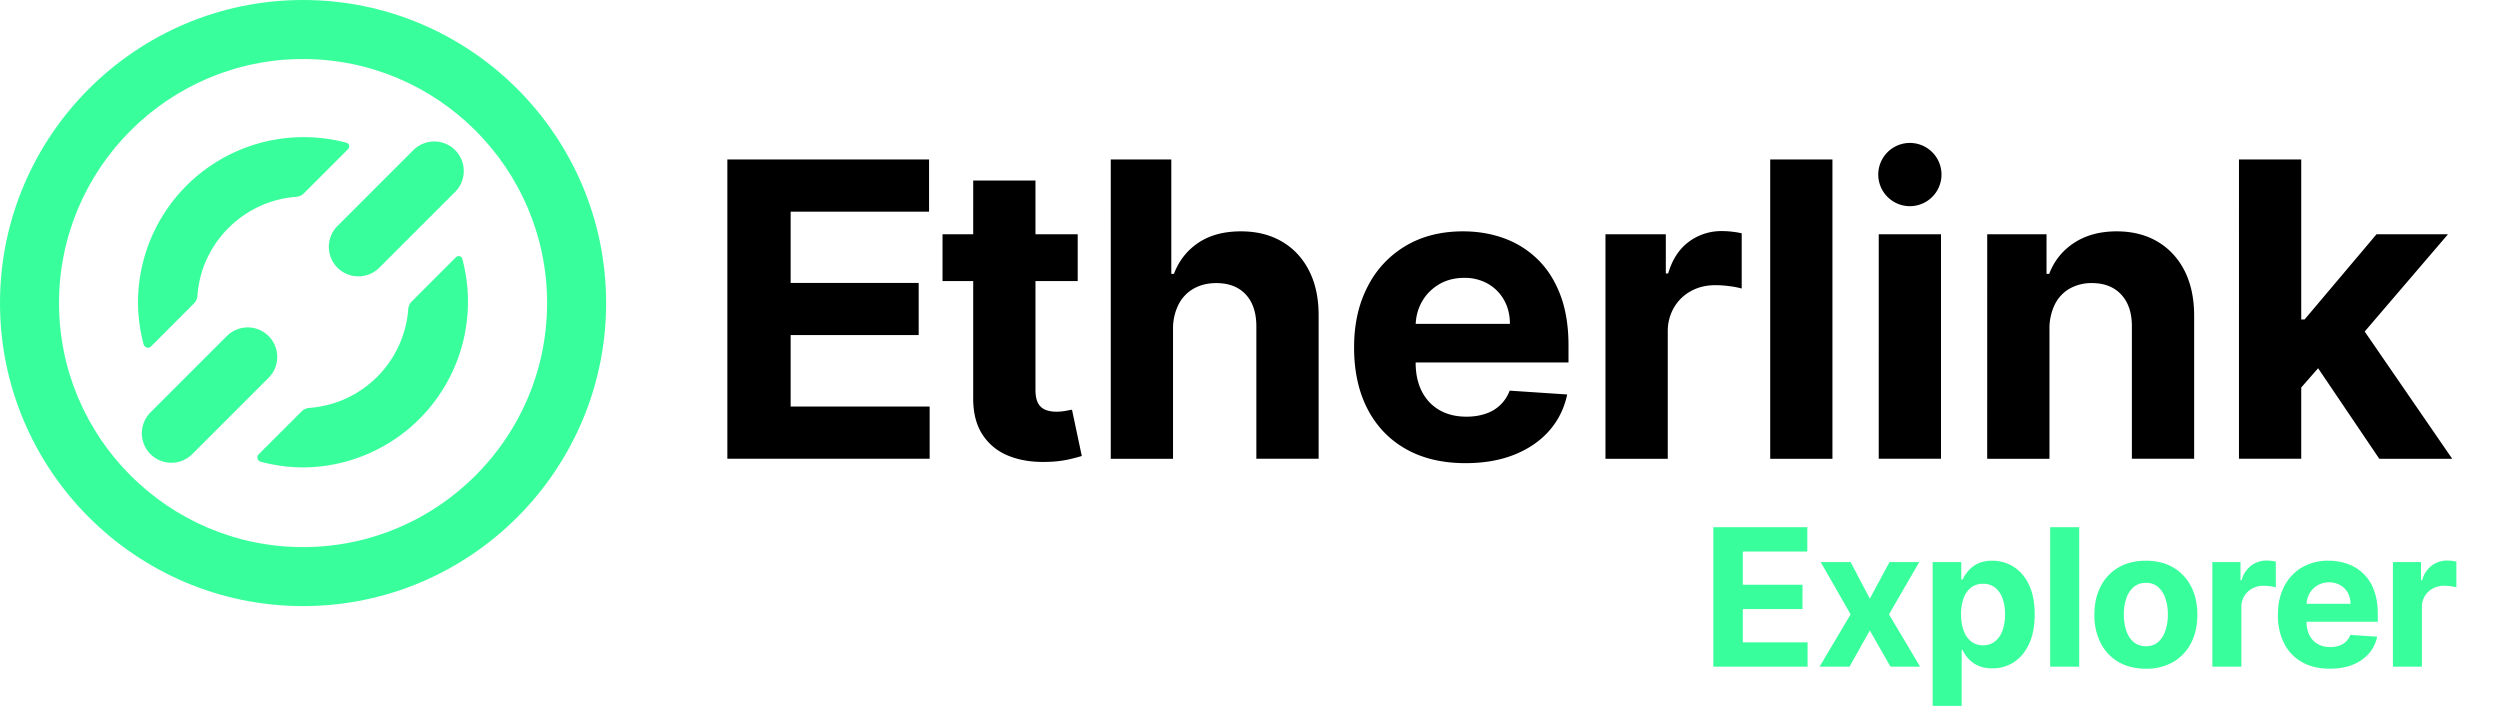 <svg xmlns="http://www.w3.org/2000/svg" fill="none" viewBox="0 0 85 24">
  <g clip-path="url(#etherlink_svg__a)">
    <path fill="#38FF9C" d="M12.185 9.396a1.003 1.003 0 0 1-.71-1.713l2.596-2.595a1.004 1.004 0 0 1 1.419 1.42l-2.595 2.594a1 1 0 0 1-.71.294Z"/>
    <path fill="#38FF9C" d="M10.304 20.607C4.622 20.607 0 15.985 0 10.304 0 4.623 4.622 0 10.304 0c5.681 0 10.304 4.622 10.304 10.304 0 5.681-4.623 10.303-10.304 10.303Zm0-18.6c-4.575 0-8.297 3.722-8.297 8.297 0 4.575 3.722 8.297 8.297 8.297 4.575 0 8.297-3.722 8.297-8.297 0-4.575-3.723-8.297-8.297-8.297Z"/>
    <path fill="#38FF9C" d="M5.827 15.734a1.003 1.003 0 0 1-.71-1.713l2.596-2.595a1.003 1.003 0 1 1 1.419 1.42L6.537 15.44a1.001 1.001 0 0 1-.71.294Zm4.253-9.043c-1.795.129-3.245 1.572-3.367 3.367a.402.402 0 0 1-.118.258l-1.457 1.46a.152.152 0 0 1-.255-.069 5.659 5.659 0 0 1-.192-1.419 5.633 5.633 0 0 1 7.09-5.434.128.128 0 0 1 .056.213L10.33 6.575a.398.398 0 0 1-.25.116Zm3.918 3.561 1.507-1.507a.128.128 0 0 1 .214.057 5.633 5.633 0 0 1-5.434 7.09 5.734 5.734 0 0 1-1.42-.192.152.152 0 0 1-.068-.255l1.46-1.458a.407.407 0 0 1 .258-.118 3.642 3.642 0 0 0 3.366-3.366.399.399 0 0 1 .117-.251Z"/>
    <path fill="#000" d="M24.73 15.598V5.422h6.858v1.774h-4.706V9.62h4.353v1.773h-4.353v2.43h4.726v1.774H24.73Zm11.912-7.632v1.59h-4.596v-1.59h4.596Zm-3.553-1.829h2.117v7.116c0 .195.03.347.089.454a.49.49 0 0 0 .251.227c.108.042.233.064.376.064.099 0 .198-.01.298-.027l.228-.042.333 1.575a6.66 6.66 0 0 1-.447.117 3.746 3.746 0 0 1-.7.082c-.51.02-.957-.049-1.34-.204a1.87 1.87 0 0 1-.892-.726c-.212-.328-.316-.742-.313-1.242V6.137Zm6.794 5.049v4.412h-2.117V5.422h2.058v3.89h.089c.172-.45.45-.803.835-1.06.384-.257.866-.386 1.446-.386.53 0 .993.115 1.389.346.396.23.704.56.924.989.22.429.329.941.326 1.537v4.86h-2.117v-4.482c.003-.47-.115-.836-.355-1.098-.24-.261-.576-.393-1.007-.393-.288 0-.542.062-.762.184-.22.123-.393.3-.517.535a1.81 1.81 0 0 0-.192.842Zm9.943 4.561c-.785 0-1.46-.16-2.025-.48-.564-.319-1-.773-1.304-1.36-.305-.589-.458-1.285-.458-2.09 0-.805.153-1.474.458-2.068a3.376 3.376 0 0 1 1.29-1.386c.554-.331 1.206-.497 1.955-.497.503 0 .973.08 1.408.24.436.161.817.403 1.143.724.326.321.58.725.763 1.21.182.486.273 1.053.273 1.702v.581h-6.444v-1.311h4.452c0-.305-.066-.575-.199-.81a1.447 1.447 0 0 0-.548-.554 1.604 1.604 0 0 0-.813-.201c-.308 0-.605.074-.852.221-.247.148-.44.345-.58.591-.139.247-.21.521-.213.823v1.247c0 .377.07.704.211.979s.34.487.6.636c.257.149.564.223.919.223.235 0 .45-.033.646-.1a1.286 1.286 0 0 0 .82-.785l1.957.13c-.1.47-.302.88-.609 1.23-.306.349-.7.62-1.182.814-.482.194-1.038.291-1.668.291Zm4.76-.149V7.966h2.052v1.332h.08c.139-.474.373-.833.7-1.076a1.85 1.85 0 0 1 1.134-.365 3.13 3.13 0 0 1 .666.075V9.81a2.78 2.78 0 0 0-.413-.08 3.683 3.683 0 0 0-.481-.034c-.312 0-.59.067-.832.201-.244.134-.436.32-.577.56a1.591 1.591 0 0 0-.211.824V15.6h-2.117Zm7.717-10.176v10.176h-2.116V5.422h2.116Zm1.574 10.176V7.966h2.117v7.632h-2.117Zm5.805 0h-2.117V7.966h2.017v1.346h.09c.169-.443.452-.796.85-1.056.397-.26.879-.39 1.445-.39.53 0 .993.116 1.387.348.394.232.7.562.92.99.218.43.327.94.327 1.534v4.86h-2.117v-4.483c.004-.467-.116-.832-.358-1.095s-.575-.395-.998-.395a1.5 1.5 0 0 0-.753.184 1.26 1.26 0 0 0-.507.534 1.852 1.852 0 0 0-.186.842v4.413Zm6.443 0V5.422h2.117v10.176h-2.117Zm1.918-2.196.005-2.54h.308l2.445-2.896h2.43l-3.285 3.836h-.501l-1.402 1.6Zm2.853 2.196-2.246-3.324 1.411-1.495 3.315 4.82h-2.48ZM64.936 7.01a1.075 1.075 0 1 0 0-2.15 1.075 1.075 0 0 0 0 2.15Z"/>
    <path fill="#38FF9C" d="M58.254 22.666v-4.742h3.195v.827h-2.193v1.13h2.029v.827h-2.029v1.132h2.202v.826h-3.204Zm4.667-3.556.653 1.243.67-1.243h1.011l-1.03 1.778 1.058 1.778h-1.007l-.702-1.23-.69 1.23h-1.018l1.055-1.778-1.018-1.778h1.018ZM65.71 24v-4.89h.973v.597h.044c.043-.095.106-.193.188-.291a.99.99 0 0 1 .324-.25c.134-.068.3-.102.5-.102.26 0 .498.068.718.203.219.135.394.338.525.61.132.27.197.608.197 1.016 0 .396-.064.731-.192 1.005-.127.271-.3.477-.519.618a1.331 1.331 0 0 1-.731.208 1.14 1.14 0 0 1-.489-.095 1.011 1.011 0 0 1-.326-.238 1.21 1.21 0 0 1-.195-.294h-.03V24h-.986Zm.966-3.112c0 .212.03.396.088.553a.82.82 0 0 0 .255.369.64.64 0 0 0 .405.13.64.64 0 0 0 .408-.133.823.823 0 0 0 .252-.37 1.58 1.58 0 0 0 .088-.549c0-.205-.029-.386-.086-.542a.808.808 0 0 0-.252-.366.64.64 0 0 0-.41-.131.651.651 0 0 0-.407.127.798.798 0 0 0-.253.361 1.58 1.58 0 0 0-.088.551Zm4.017-2.964v4.742h-.987v-4.742h.987Zm2.267 4.812c-.36 0-.671-.077-.934-.23a1.568 1.568 0 0 1-.604-.643 2.074 2.074 0 0 1-.213-.96c0-.368.07-.69.213-.964a1.55 1.55 0 0 1 .604-.644c.263-.154.574-.231.933-.231.36 0 .67.077.931.231.262.153.465.368.607.644.142.275.213.596.213.963 0 .364-.071.685-.213.96-.142.276-.345.49-.607.645a1.81 1.81 0 0 1-.93.229Zm.004-.764c.163 0 .3-.047.41-.14a.861.861 0 0 0 .247-.384 1.66 1.66 0 0 0 .086-.553 1.66 1.66 0 0 0-.086-.553.862.862 0 0 0-.247-.385.606.606 0 0 0-.41-.14.628.628 0 0 0-.417.14.868.868 0 0 0-.252.385 1.701 1.701 0 0 0-.084.553c0 .207.028.391.084.553.057.163.14.29.252.385a.635.635 0 0 0 .417.139Zm2.256.694V19.11h.957v.62h.037a.918.918 0 0 1 .326-.5.858.858 0 0 1 .528-.171 1.488 1.488 0 0 1 .31.035v.875a1.727 1.727 0 0 0-.417-.053.79.79 0 0 0-.388.095.7.7 0 0 0-.366.643v2.012h-.986Zm3.993.07c-.366 0-.68-.074-.944-.223a1.522 1.522 0 0 1-.607-.634 2.096 2.096 0 0 1-.213-.975c0-.366.07-.686.213-.963a1.58 1.58 0 0 1 .6-.646 1.75 1.75 0 0 1 .912-.231c.234 0 .453.038.655.113a1.455 1.455 0 0 1 .889.901c.085.225.127.49.127.792v.27h-3.002v-.61h2.074a.756.756 0 0 0-.093-.378.663.663 0 0 0-.257-.257.733.733 0 0 0-.377-.095.76.76 0 0 0-.398.104.732.732 0 0 0-.269.276.778.778 0 0 0-.1.382v.58a1 1 0 0 0 .098.457c.066.128.16.227.28.296.12.07.263.105.428.105.11 0 .21-.016.301-.047a.605.605 0 0 0 .382-.366l.913.06c-.047.22-.142.411-.285.575a1.43 1.43 0 0 1-.551.38c-.224.09-.483.134-.776.134Zm2.146-.07V19.11h.956v.62h.037a.917.917 0 0 1 .327-.5.858.858 0 0 1 .528-.171 1.485 1.485 0 0 1 .31.035v.875a1.726 1.726 0 0 0-.417-.053.79.79 0 0 0-.389.095.7.7 0 0 0-.366.643v2.012h-.986Z"/>
  </g>
  <defs>
    <clipPath id="etherlink_svg__a">
      <path fill="#fff" d="M0 0h85v24H0z"/>
    </clipPath>
  </defs>
</svg>
